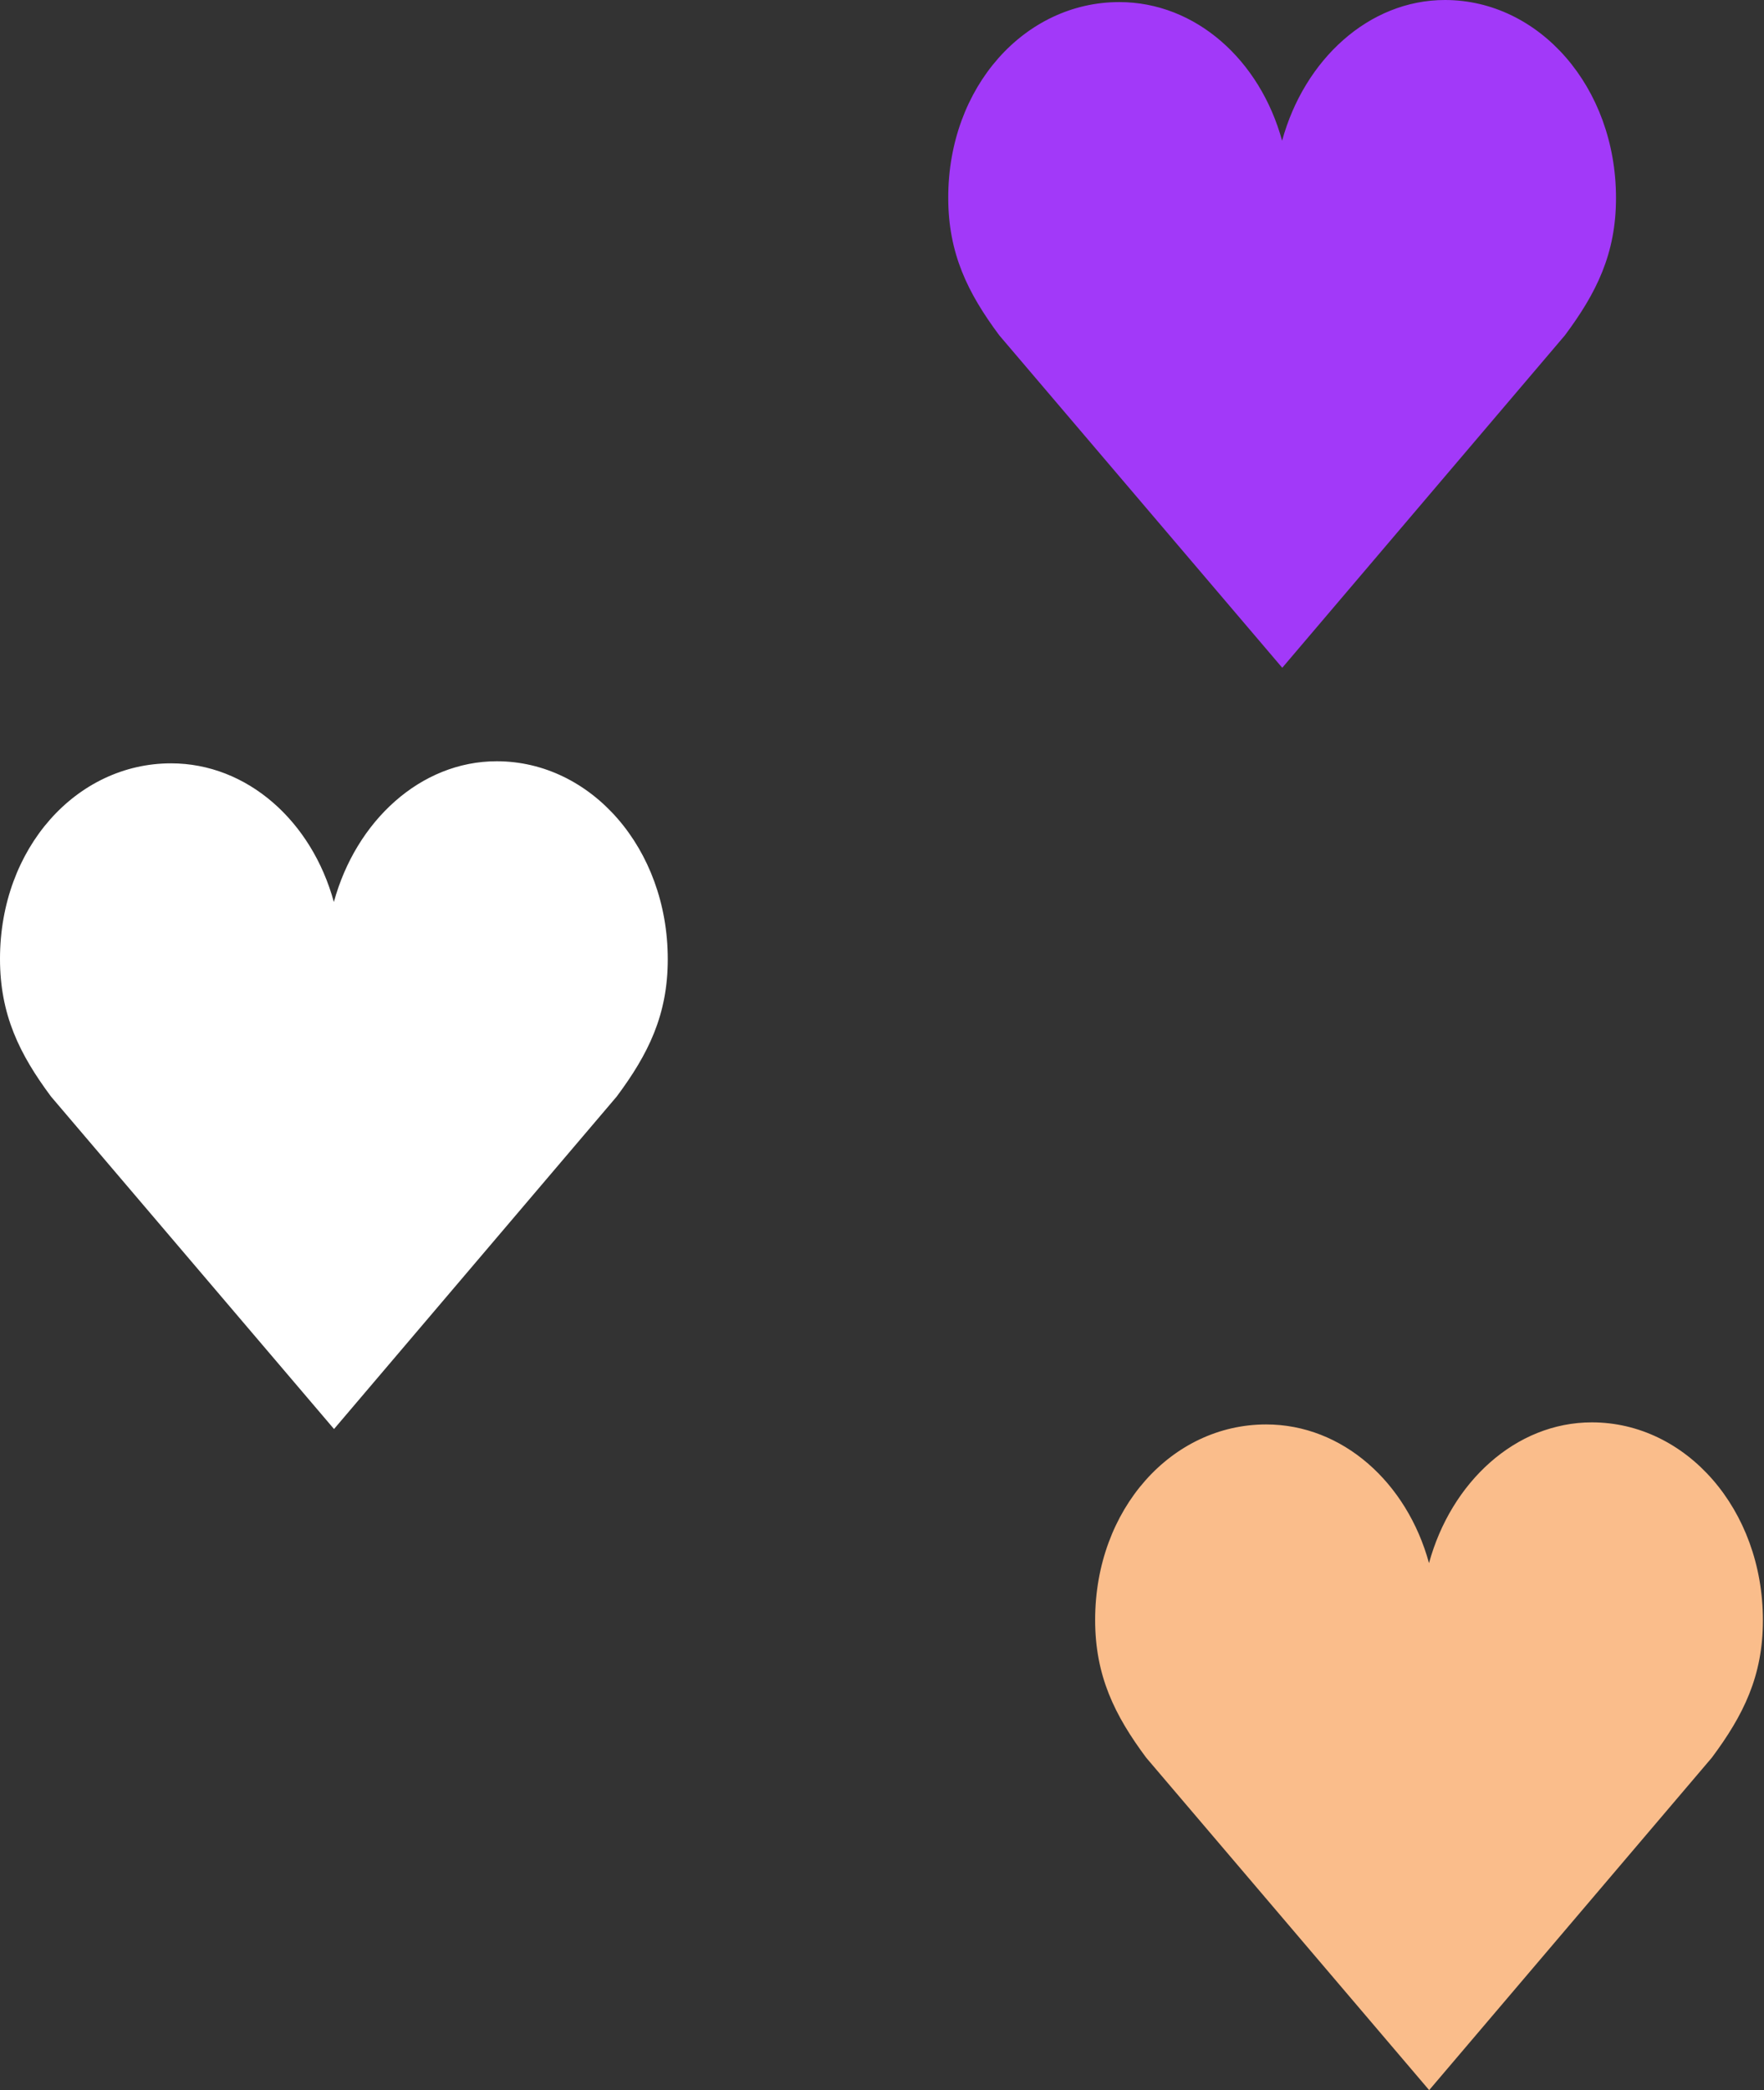<svg width="238" height="282" viewBox="0 0 238 282" fill="none" xmlns="http://www.w3.org/2000/svg">
<rect x="0" y="0" width="238" height="282" fill="#333333" stroke="none"/>
<path d="M237.853 218.611C237.853 203.665 227.514 191.904 214.774 191.904C204.486 191.904 195.784 199.981 192.803 210.894C189.819 199.982 181.117 192.185 170.829 192.185C158.086 192.185 147.757 203.61 147.757 218.562C147.757 226.107 150.395 231.437 154.641 237.141L192.824 282L230.963 237.141C235.213 231.437 237.853 226.15 237.853 218.611Z" fill="#FABD8B"/>
<path d="M218.032 26.707C218.032 11.76 207.693 0 194.953 0C184.665 0 175.962 8.077 172.981 18.99C169.998 8.078 161.295 0.281 151.008 0.281C138.265 0.281 127.936 11.706 127.936 26.658C127.936 34.203 130.574 39.533 134.819 45.237L173.003 90.096L211.142 45.237C215.391 39.533 218.032 34.245 218.032 26.707Z" fill="#A239F9"/>
<path d="M90.096 129.416C90.096 114.47 79.757 102.709 67.017 102.709C56.729 102.709 48.026 110.786 45.045 121.699C42.062 110.787 33.359 102.99 23.072 102.99C10.329 102.99 0 114.415 0 129.367C0 136.912 2.638 142.242 6.883 147.946L45.067 192.805L83.206 147.946C87.455 142.242 90.096 136.955 90.096 129.416Z" fill="white"/>
</svg>
